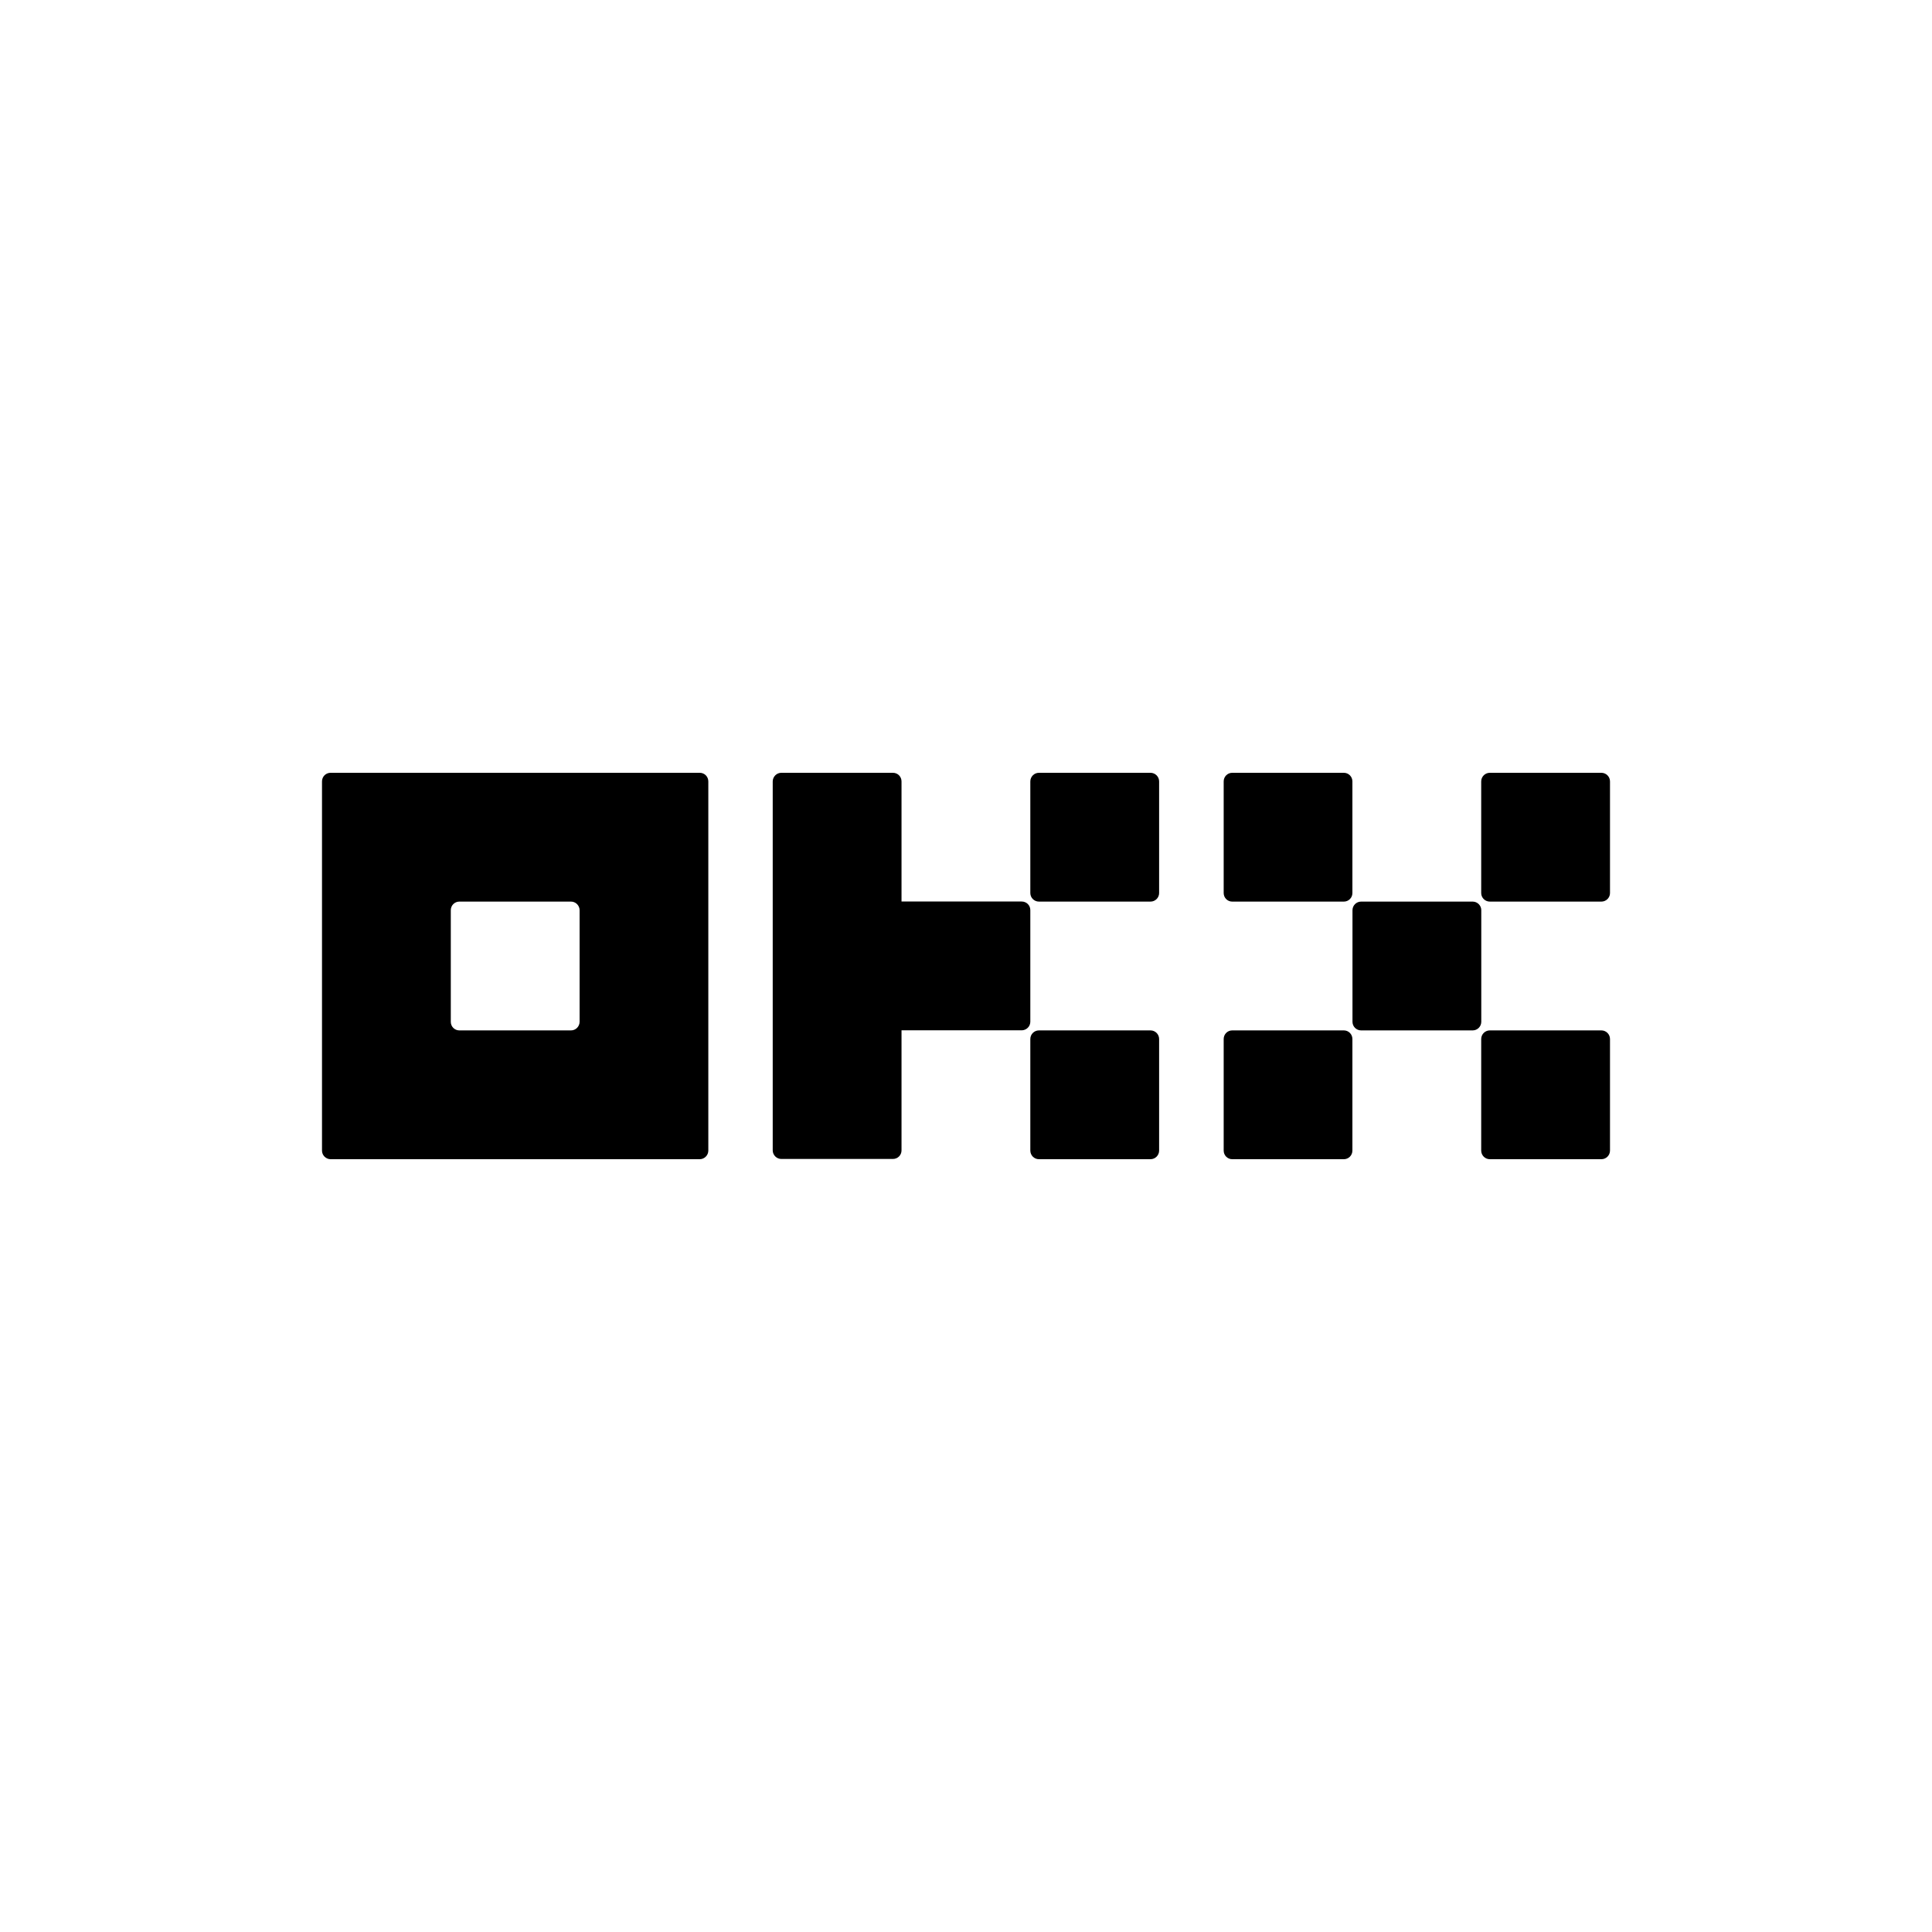 <svg width="24" height="24" viewBox="0 0 24 24" fill="none" xmlns="http://www.w3.org/2000/svg">
<path d="M8.693 9.6H4.107C4.078 9.6 4.051 9.611 4.031 9.631C4.011 9.651 4 9.679 4 9.707V14.293C4 14.321 4.011 14.348 4.031 14.368C4.051 14.388 4.078 14.4 4.107 14.4H8.693C8.721 14.4 8.748 14.388 8.768 14.368C8.788 14.348 8.799 14.321 8.799 14.293V9.707C8.799 9.679 8.788 9.651 8.768 9.631C8.748 9.611 8.721 9.6 8.693 9.6ZM7.2 12.693C7.2 12.722 7.188 12.749 7.168 12.769C7.148 12.789 7.121 12.8 7.093 12.8H5.706C5.678 12.8 5.651 12.789 5.631 12.769C5.611 12.749 5.6 12.722 5.6 12.693V11.307C5.6 11.278 5.611 11.251 5.631 11.231C5.651 11.211 5.678 11.2 5.706 11.2H7.093C7.121 11.2 7.148 11.211 7.168 11.231C7.188 11.251 7.2 11.278 7.2 11.307V12.693Z" fill="black"/>
<path d="M18.294 11.2H16.908C16.849 11.2 16.801 11.248 16.801 11.307V12.693C16.801 12.752 16.849 12.8 16.908 12.8H18.294C18.353 12.8 18.401 12.752 18.401 12.693V11.307C18.401 11.248 18.353 11.2 18.294 11.2Z" fill="black"/>
<path d="M16.694 9.6H15.307C15.248 9.6 15.201 9.648 15.201 9.707V11.094C15.201 11.152 15.248 11.2 15.307 11.2H16.694C16.753 11.2 16.8 11.152 16.8 11.094V9.707C16.8 9.648 16.753 9.6 16.694 9.6Z" fill="black"/>
<path d="M19.893 9.6H18.507C18.448 9.6 18.4 9.648 18.4 9.707V11.094C18.4 11.152 18.448 11.2 18.507 11.2H19.893C19.952 11.2 20 11.152 20 11.094V9.707C20 9.648 19.952 9.6 19.893 9.6Z" fill="black"/>
<path d="M16.694 12.8H15.307C15.248 12.8 15.201 12.848 15.201 12.907V14.293C15.201 14.352 15.248 14.4 15.307 14.4H16.694C16.753 14.4 16.8 14.352 16.8 14.293V12.907C16.8 12.848 16.753 12.8 16.694 12.8Z" fill="black"/>
<path d="M19.893 12.8H18.507C18.448 12.8 18.4 12.848 18.4 12.907V14.293C18.4 14.352 18.448 14.4 18.507 14.4H19.893C19.952 14.4 20 14.352 20 14.293V12.907C20 12.848 19.952 12.8 19.893 12.8Z" fill="black"/>
<path d="M14.292 9.6H12.906C12.847 9.6 12.799 9.648 12.799 9.707V11.094C12.799 11.152 12.847 11.2 12.906 11.2H14.292C14.351 11.2 14.399 11.152 14.399 11.094V9.707C14.399 9.648 14.351 9.6 14.292 9.6Z" fill="black"/>
<path d="M14.292 12.8H12.906C12.847 12.8 12.799 12.848 12.799 12.907V14.293C12.799 14.352 12.847 14.4 12.906 14.4H14.292C14.351 14.4 14.399 14.352 14.399 14.293V12.907C14.399 12.848 14.351 12.8 14.292 12.8Z" fill="black"/>
<path d="M12.799 11.306C12.799 11.277 12.788 11.25 12.768 11.23C12.748 11.21 12.72 11.199 12.692 11.199H11.199V9.707C11.199 9.679 11.188 9.651 11.168 9.631C11.148 9.611 11.121 9.6 11.092 9.6H9.706C9.678 9.6 9.651 9.611 9.631 9.631C9.611 9.651 9.599 9.679 9.599 9.707V14.291C9.599 14.319 9.611 14.346 9.631 14.366C9.651 14.386 9.678 14.397 9.706 14.397H11.092C11.121 14.397 11.148 14.386 11.168 14.366C11.188 14.346 11.199 14.319 11.199 14.291V12.799H12.692C12.72 12.799 12.748 12.787 12.768 12.767C12.788 12.747 12.799 12.72 12.799 12.692V11.306Z" fill="black"/>
</svg>
